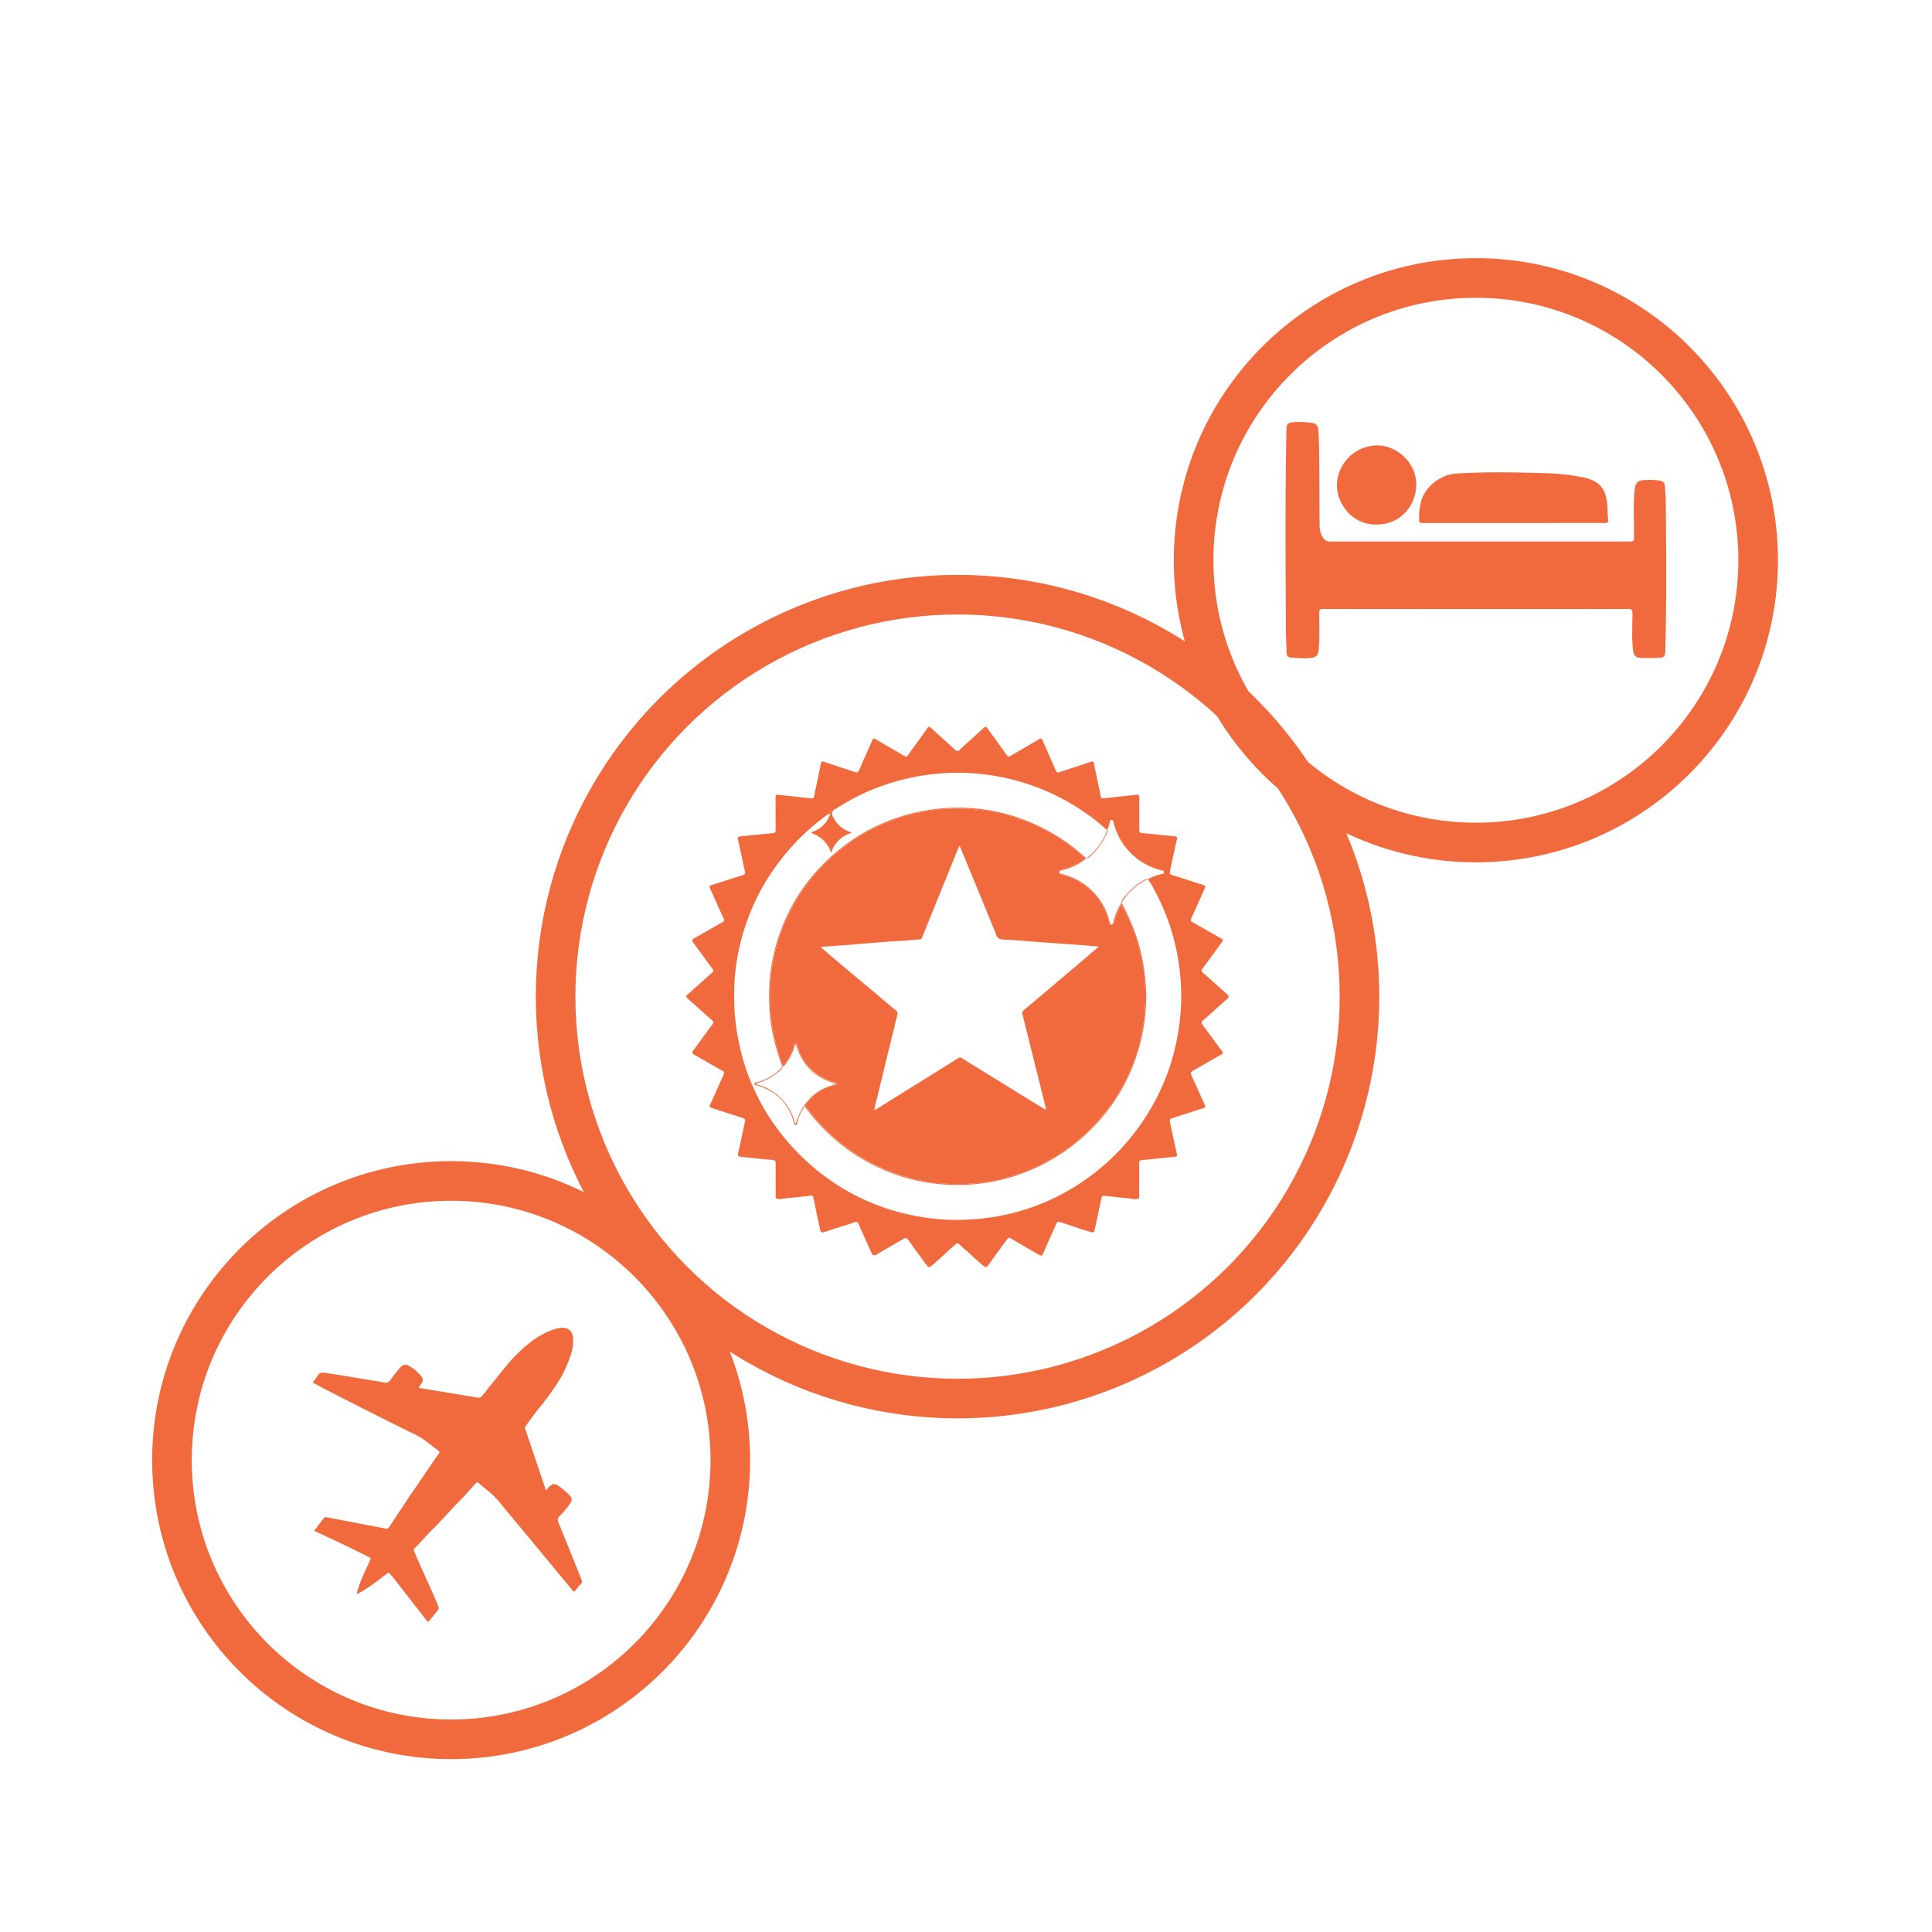 <svg id="Layer_1" data-name="Layer 1" xmlns="http://www.w3.org/2000/svg" viewBox="0 0 1024 1024"><defs><style>.cls-1{fill:none;stroke:#f16a3e;stroke-miterlimit:10;stroke-width:21px;}.cls-2{fill:#f16a3e;}</style></defs><circle class="cls-1" cx="507.52" cy="528.23" r="213.04"/><circle class="cls-1" cx="782.25" cy="296.94" r="149.61"/><circle class="cls-1" cx="239.11" cy="773.9" r="147.97"/><path class="cls-2" d="M650.44,527c-4.32-3.78-8.56-7.67-12.87-11.46-.83-.73-.92-1.21-.23-2.14,3.44-4.6,6.77-9.28,10.21-13.89.75-1,.81-1.49-.41-2.17-5-2.79-10-5.72-15-8.52-1.09-.6-1.18-1.1-.69-2.18,2.38-5.16,4.63-10.38,7-15.54.57-1.23.55-1.69-.9-2.13-5.38-1.63-10.69-3.51-16.08-5.11-1.55-.46-1.6-1.16-1.31-2.43,1.22-5.49,2.33-11,3.61-16.49.32-1.34-.14-1.59-1.25-1.7-5.72-.56-11.43-1.2-17.15-1.69-1.26-.11-1.55-.52-1.53-1.7.05-5.75,0-11.5,0-17.25,0-1.15-.24-1.52-1.47-1.38-5.76.67-11.53,1.23-17.29,1.89-1,.11-1.44,0-1.67-1.12-1.13-5.74-2.41-11.45-3.56-17.19-.24-1.19-.56-1.46-1.79-1-5.43,1.87-10.9,3.59-16.33,5.43-1.14.39-1.66.26-2.17-.94-2.25-5.28-4.64-10.5-6.92-15.77-.47-1.09-.81-1.37-2-.68-5,3-10,5.83-15,8.79-1,.58-1.45.47-2.1-.45-3.34-4.74-6.79-9.41-10.15-14.14-.67-.94-1.07-1.07-2-.23-4.22,3.9-8.56,7.67-12.75,11.6-1,1-1.56.81-2.5-.06-4.17-3.87-8.44-7.63-12.62-11.5-.89-.82-1.3-.89-2.05.18-3.34,4.75-6.8,9.4-10.16,14.14-.63.9-1.07,1.07-2.06.48-4.94-2.94-9.95-5.75-14.87-8.71-1.25-.75-1.66-.53-2.21.76-2.18,5.13-4.55,10.18-6.71,15.31-.57,1.35-1.09,1.66-2.5,1.16-5.37-1.86-10.79-3.56-16.18-5.37-1.07-.36-1.48-.25-1.72,1-1.13,5.74-2.41,11.45-3.56,17.19-.21,1.07-.58,1.28-1.65,1.16-5.7-.67-11.42-1.2-17.12-1.88-1.38-.16-1.69.23-1.68,1.54.06,5.7,0,11.4.05,17.09,0,1.18-.27,1.59-1.54,1.7-5.66.48-11.32,1.13-17,1.67-1.31.12-1.72.44-1.38,1.91,1.3,5.53,2.4,11.11,3.63,16.66.25,1.11.1,1.62-1.12,2-5.49,1.68-10.92,3.53-16.4,5.22-1.33.41-1.4.9-.86,2.06,2.4,5.21,4.69,10.47,7.09,15.69.46,1,.36,1.45-.64,2-5,2.8-10,5.74-15,8.53-1.29.71-1.26,1.2-.44,2.29,3.41,4.56,6.7,9.2,10.12,13.76.72,1,.69,1.44-.22,2.25-4.37,3.81-8.65,7.74-13,11.55-.95.83-.81,1.21.06,2,4.36,3.82,8.64,7.75,13,11.58.83.73.94,1.19.25,2.12-3.45,4.6-6.78,9.29-10.22,13.89-.77,1-.77,1.53.43,2.2,5,2.8,10,5.72,15,8.52,1.08.6,1.17,1.08.66,2.16-2.41,5.21-4.69,10.48-7.09,15.69-.53,1.14-.38,1.57.85,1.95,5.43,1.68,10.8,3.53,16.24,5.17,1.47.44,1.55,1.06,1.26,2.34-1.22,5.44-2.25,10.92-3.57,16.34-.4,1.67.25,1.82,1.51,2,5.49.54,11,1.21,16.48,1.63,1.67.13,1.94.75,1.93,2.2-.07,5.59,0,11.17,0,16.76,0,.58-.33,1.43.75,1.51a2.56,2.56,0,0,0,1.93.26c4.54-.63,9.1-1,13.66-1.5,3.41-.36,3.28-1.28,4.12,3,.06.33.12.65.19,1q1.42,6.81,2.87,13.63c.35,1.63.73,1.82,2.31,1.37.54-.15,1.06-.33,1.58-.51,4.7-1.63,9.52-2.93,14.19-4.64,1.34-.5,2-.16,2.51,1.16.6,1.66,1.41,3.24,2.12,4.87,1.46,3.34,3,6.66,4.46,10,.72,1.61,1.32,1.76,2.86,1,.35-.17.67-.39,1-.59,4.38-2.58,8.82-5.08,13.19-7.68,1.15-.69,1.79-.49,2.56.59,1.84,2.56,3.64,5.15,5.53,7.67,1.38,1.87,2.73,3.75,4.11,5.62,1,1.31,1.61,1.4,2.72.41,2.43-2.17,4.87-4.33,7.27-6.54,1.79-1.64,3.56-3.31,5.44-4.85.72-.6,1.32-.71,2,0a47.25,47.25,0,0,0,3.58,3.2c2.9,2.64,5.75,5.34,8.75,7.87,1.66,1.4,2,1.3,3.27-.42,3-4.15,6-8.35,9.06-12.48,1.46-2,1.45-2,3.52-.75q6.78,4,13.63,7.91c1.75,1,2,.87,2.82-1,2.1-4.93,4.38-9.79,6.5-14.71.74-1.74,1-1.83,2.75-1.25,5,1.62,9.94,3.39,15,4.89,2.34.7,2.48.65,3-1.71,1.17-5.23,2.19-10.5,3.35-15.73.18-.79.17-1.61,1.47-1.51,4.24.32,8.43,1,12.68,1.29,1.68.1,3.34.88,5,.22,1.16,0,.92-.84.92-1.52,0-5.8,0-11.61,0-17.42,0-1,.25-1.4,1.35-1.5,5.88-.54,11.76-1.22,17.64-1.8,1-.1,1.2-.37,1-1.42-1.28-5.59-2.41-11.22-3.69-16.82-.3-1.33,0-1.86,1.33-2.28,5.43-1.64,10.81-3.49,16.24-5.18,1.19-.37,1.4-.74.86-1.91-2.42-5.21-4.68-10.48-7.11-15.68-.57-1.23-.23-1.69.8-2.28,5-2.82,10-5.74,15-8.54,1.06-.59,1.11-1,.41-1.92-3.46-4.66-6.84-9.38-10.3-14-.65-.87-.7-1.35.2-2.13,4.32-3.78,8.55-7.68,12.87-11.46C651.43,528.33,651.46,527.84,650.44,527Zm-24.36,1.88a124.29,124.29,0,0,1-3,25.35,115.28,115.28,0,0,1-10,27.6,119.45,119.45,0,0,1-56.32,54.08,116.58,116.58,0,0,1-29.44,9,122.2,122.2,0,0,1-13.11,1.44c-3.26.19-6.51.31-9.75.2a120.57,120.57,0,0,1-30.7-4.84,116.33,116.33,0,0,1-44-24.2,120.16,120.16,0,0,1-26.35-32.65A117.33,117.33,0,0,1,391.12,550a120.83,120.83,0,0,1-1.74-13.56c-.26-3.54-.26-7.06-.25-10.59a111.77,111.77,0,0,1,4.14-29.15A116.33,116.33,0,0,1,410,460.87a121.08,121.08,0,0,1,12.14-14.8A119.64,119.64,0,0,1,438.26,432a14.25,14.25,0,0,1,1.43-.81,5.19,5.19,0,0,1,.24-.59c.18-.36.05-1,.65-1s.25.68.59.89c.44-1.54,2-1.88,3.08-2.57a114,114,0,0,1,27.5-12.81,120.16,120.16,0,0,1,20.91-4.57,117.3,117.3,0,0,1,19.46-.89,119.88,119.88,0,0,1,29.52,4.93,117.57,117.57,0,0,1,33.52,16.19,90.34,90.34,0,0,1,10.62,8.38,1.9,1.9,0,0,0,1.1.69h0a18.54,18.54,0,0,0,1.28-3.92c.17-.58.19-1.33,1-1.37s.93.81,1.08,1.42a34.44,34.44,0,0,0,25.27,25.29c.62.16,1.46.15,1.41,1.06,0,.76-.82.82-1.39,1a26.78,26.78,0,0,0-7.23,2.72,25.56,25.56,0,0,1,3.43,5.44,117.31,117.31,0,0,1,13.78,45.19A116,116,0,0,1,626.08,528.83Z"/><path class="cls-2" d="M576,454.77l-.25.21.08,0a4.7,4.7,0,0,0,2.5-1.53,35.38,35.38,0,0,0,8.46-12.13c.21-.48.62-1,.12-1.52h0A31.82,31.82,0,0,1,576,454.77Z"/><path class="cls-2" d="M606,466.7a32.78,32.78,0,0,0-9,7.52c-1.15,1.36-2.52,2.67-2.76,4.61h0l.25-.33h0A31.66,31.66,0,0,1,608.25,466C607.33,465.67,606.67,466.32,606,466.7Z"/><path class="cls-2" d="M439.41,433a14.76,14.76,0,0,1-8.43,7.78,8.85,8.85,0,0,0-1.08.41s0,.08-.12.21c5.18,1.84,8.94,5.14,10.75,10.66a15.6,15.6,0,0,1,10.79-10.58c-.36-.62-.92-.58-1.34-.75a15.23,15.23,0,0,1-8.22-7.35c-.47-.89-1.16-1.8-.59-2.93-.34-.21-.12-.88-.59-.89s-.47.62-.65,1a5.19,5.19,0,0,0-.24.59h0C440.09,431.86,439.68,432.44,439.41,433Z"/><path class="cls-2" d="M590.5,488.85c-.24.7-.62,1.36-1.5,1.29s-1-.74-1.22-1.4a35.42,35.42,0,0,0-3.73-9.18,33.88,33.88,0,0,0-20.53-15.71c-.43-.12-.86-.22-1.27-.38-.59-.24-1.12-.57-1.11-1.29s.56-1,1.17-1.21c1.22-.36,2.47-.63,3.65-1.1a38.53,38.53,0,0,0,8-4.06,8.07,8.07,0,0,1,1.67-.88c-2-.73-3.24-2.39-4.78-3.66a99,99,0,0,0-49.32-21.73,97.21,97.21,0,0,0-19.35-.85,98.85,98.85,0,0,0-35.26,8.56,95.94,95.94,0,0,0-25.12,16.22A98.65,98.65,0,0,0,409,514.56a105.13,105.13,0,0,0-.56,21.5,99.94,99.94,0,0,0,6.22,27.74A3.67,3.67,0,0,1,415,565a25.66,25.66,0,0,0,5.65-10.3c.12-.37.22-.75.3-1.12s.15-.94.71-1,.72.58.84,1a26.57,26.57,0,0,0,1.54,4.53,26.84,26.84,0,0,0,18,15.34c.58.16,1.51,0,1.46,1s-.9.65-1.45.8a26.57,26.57,0,0,0-15.57,11c.78.18,1.11.86,1.53,1.42a100.24,100.24,0,0,0,30.11,26.63A99.16,99.16,0,0,0,496,626.92a95.64,95.64,0,0,0,16.22.58A99.62,99.62,0,0,0,603.05,556a99.77,99.77,0,0,0,3.74-21c1.4-19.34-2.8-37.44-11.8-54.52a6.83,6.83,0,0,1-.68-1.35c-.79,2.36-2.3,4.43-2.92,6.87C591.14,487,590.83,487.91,590.5,488.85Zm-16.76,20.26-12.22,10.36L547.4,531.42l-4.94,4.13a1.82,1.82,0,0,0-.54,2.09q4,16,8,32c1.48,5.92,2.93,11.85,4.39,17.78a4.58,4.58,0,0,1-.05.77c-2.31-1.4-4.5-2.7-6.66-4q-18.86-11.62-37.7-23.29a1.75,1.75,0,0,0-2.2.06q-21.45,13.41-42.94,26.76c-.37.23-.68.57-1.26.5a24.24,24.24,0,0,1,1-4.78q5.54-22.84,11.14-45.67a1.84,1.84,0,0,0-.78-2.2c-4.57-3.71-9-7.58-13.52-11.37-3.79-3.19-7.62-6.33-11.41-9.51s-7.57-6.4-11.34-9.6c-1.16-1-2.31-2-3.73-3.23,5-.35,9.75-.63,14.44-1,6.46-.51,12.92-1.11,19.38-1.62,3.62-.29,7.25-.45,10.87-.7,2.69-.19,5.37-.46,8-.66.77-.05,1-.57,1.26-1.14q5.35-13.25,10.72-26.51,4.31-10.65,8.65-21.29c.06-.13.17-.24.44-.64,1,2.34,1.9,4.49,2.79,6.65q8.06,19.56,16.09,39.13a4,4,0,0,1,.24.62c.54,2.3,1.66,3.2,4.33,3.31,6,.25,12.06.81,18.09,1.25s12.07.91,18.1,1.3c4.55.3,9.08.73,14.09,1.14C579.35,504.34,576.55,506.73,573.74,509.11Z"/><path class="cls-2" d="M414.64,563.8a99.94,99.94,0,0,1-6.22-27.74,105.13,105.13,0,0,1,.56-21.5,98.65,98.65,0,0,1,32.78-61.09,95.94,95.94,0,0,1,25.12-16.22,98.85,98.85,0,0,1,35.26-8.56,97.21,97.21,0,0,1,19.35.85,99,99,0,0,1,49.32,21.73c1.54,1.27,2.82,2.93,4.78,3.66l.38-.16a1.92,1.92,0,0,1-1.11-.65c-2.23-1.88-4.41-3.83-6.73-5.6a102.17,102.17,0,0,0-23.7-13.38,96.7,96.7,0,0,0-31.11-6.89,99.06,99.06,0,0,0-23.86,1.53,100.78,100.78,0,0,0-35.2,13.72,103.68,103.68,0,0,0-20.36,17.06,91.72,91.72,0,0,0-10.18,13,100.27,100.27,0,0,0-11.91,25.72,108.48,108.48,0,0,0-3.42,15.94,107,107,0,0,0-.67,17.17,92,92,0,0,0,1.52,13.74,111.16,111.16,0,0,0,5.47,19.19L415,565A3.67,3.67,0,0,0,414.64,563.8Z"/><path class="cls-2" d="M595,480.48c9,17.08,13.2,35.18,11.8,54.52a99.77,99.77,0,0,1-3.74,21,99.51,99.51,0,0,1-90.88,71.49,95.64,95.64,0,0,1-16.22-.58,99.16,99.16,0,0,1-37.86-12.49A100.24,100.24,0,0,1,428,587.8c-.42-.56-.75-1.24-1.53-1.42l-.08.12c1.9,2.2,3.55,4.6,5.49,6.79A104.69,104.69,0,0,0,451,610.49a102,102,0,0,0,22.13,11.43,98.42,98.42,0,0,0,29.29,6,97.27,97.27,0,0,0,21.41-1.23,98.62,98.62,0,0,0,25.79-8,101.51,101.51,0,0,0,41.53-35.83,97.85,97.85,0,0,0,12.11-26,101.39,101.39,0,0,0,4.25-27.62,105,105,0,0,0-1-14.82,99.92,99.92,0,0,0-5.85-22.63,142.83,142.83,0,0,0-6.21-13.34h0c-.06.21-.12.41-.19.62A6.83,6.83,0,0,0,595,480.48Z"/><path class="cls-2" d="M573.92,455.81a38.53,38.53,0,0,1-8,4.06c-1.18.47-2.43.74-3.65,1.1-.61.17-1.16.48-1.17,1.21s.52,1.05,1.11,1.29c.41.16.84.26,1.27.38a33.88,33.88,0,0,1,20.53,15.71,35.42,35.42,0,0,1,3.73,9.18c.17.66.41,1.33,1.22,1.4s1.26-.59,1.5-1.29c.33-.94.64-1.89.89-2.85.62-2.44,2.13-4.51,2.92-6.87a1.5,1.5,0,0,1-.06-.29,3.54,3.54,0,0,0-.33.46,34,34,0,0,0-3.71,9.17c-.15.62-.18,1.46-1.07,1.45s-.84-.87-1-1.48c0-.16-.11-.31-.16-.47a33.92,33.92,0,0,0-19.24-22.7,34.7,34.7,0,0,0-6.26-2.12c-.5-.13-1-.28-1-.88s.45-.82,1-.93.86-.2,1.28-.32a32.17,32.17,0,0,0,12-6l-.13-.05A8.07,8.07,0,0,0,573.92,455.81Z"/><path class="cls-2" d="M575.72,455l.25-.21-.38.16Z"/><path class="cls-2" d="M594.31,479.13c.07-.21.13-.41.19-.62l-.25.33A1.5,1.5,0,0,0,594.31,479.13Z"/><path class="cls-2" d="M426.35,586.4c-.69.17-1,.76-1.28,1.32a35.82,35.82,0,0,0-2.78,6.38c-.13.44-.08,1-.92,1.29A27.88,27.88,0,0,0,414,582.11a28.59,28.59,0,0,0-13.36-7.45c.21-.36.29-.44.39-.49a8,8,0,0,1,1.41-.47,26.79,26.79,0,0,0,9.33-4.94c1.19-1,2.54-1.9,3.11-3.45h-.16a25.82,25.82,0,0,1-13.43,8.25c-.56.15-1.38.13-1.41.89s.83.71,1.37.87c10.08,2.91,16.62,9.37,19.53,19.47.15.52,0,1.4.86,1.4s.81-.92,1-1.49a24.58,24.58,0,0,1,3.77-8.2h0S426.36,586.43,426.35,586.4Z"/><path class="cls-2" d="M442,575.33c.55-.15,1.41,0,1.45-.8s-.88-.81-1.46-1a26.84,26.84,0,0,1-18-15.34,26.57,26.57,0,0,1-1.54-4.53c-.12-.46-.14-1.08-.84-1s-.62.53-.71,1-.18.75-.3,1.12A25.66,25.66,0,0,1,415,565v0a2.18,2.18,0,0,1-.09.23c.63,0,.92-.55,1.26-1A28.59,28.59,0,0,0,421,555c.16-.5.11-1.12.92-1.53,2.94,10.93,10,17.81,21.09,20.89a11,11,0,0,1-3.07,1.24,26.64,26.64,0,0,0-12.76,9.08c-.38.51-1,1-.82,1.74l.08,0h0A26.57,26.57,0,0,1,442,575.33Z"/><path class="cls-2" d="M415,565.08v0l-.25.27h.16A2.18,2.18,0,0,0,415,565.08Z"/><path class="cls-2" d="M426.43,586.38l-.08,0s0,.06,0,.1h0l.08-.12Z"/><path class="cls-2" d="M782.05,322.81c-26.87,0-53.74,0-80.61-.05-1.88,0-2.23.51-2.22,2.28,0,6.25.29,12.51-.23,18.76-.31,3.8-1.36,4.81-5.21,5a63.59,63.59,0,0,1-9.56-.26c-1.67-.19-2.24-1-2.29-2.58-.1-3.89-.37-7.78-.39-11.67-.14-35.52-.45-71,.31-106.56.07-3,.52-3.64,3.57-3.95a43.77,43.77,0,0,1,10.16.42,3.24,3.24,0,0,1,3.1,3.29c.47,5,.46,10,.52,15,.14,11.75.12,23.5.21,35.25,0,2.79.36,5.48,2.27,7.82a3.53,3.53,0,0,0,3.11,1.45q57.27,0,114.55,0c14.92,0,29.85,0,44.78,0,1.51,0,1.93-.3,1.94-1.9.07-8.48-.45-17,.34-25.43.38-4,1.76-5.21,5.77-5.24a38.89,38.89,0,0,1,7.47.28c1.65.3,2.67,1.09,2.77,2.83.17,2.71.45,5.41.48,8.11.26,26.21.48,52.42-.24,78.62,0,.21,0,.42,0,.63-.23,3.27-.5,3.61-3.82,3.77q-4.15.21-8.33.09c-3.55-.1-4.61-1-5-4.51-.67-6.3-.32-12.64-.25-19,0-2.19-.62-2.52-2.61-2.51Q822.35,322.88,782.05,322.81Z"/><path class="cls-2" d="M802.28,277.21c-16,0-32.08,0-48.12,0-1.67,0-2.09-.46-2-2.08a34.39,34.39,0,0,1,1.16-9.89c2.41-7.5,10.22-13.68,18.31-14.22,15.54-1,31.09-.72,46.63-.23a107.45,107.45,0,0,1,21.07,2.3c.14,0,.28,0,.42.06,8,1.89,11.37,5.8,12.1,14,.24,2.69.23,5.42.5,8.11.15,1.59-.34,2-1.91,1.95-10.55-.07-21.1,0-31.66,0Z"/><path class="cls-2" d="M729.29,278c-12.42.18-21.12-11.1-20.69-21.51a21.52,21.52,0,0,1,22.22-20.39c9.83.34,20.68,9.66,19.79,22.2C749.81,269.65,740.6,278.42,729.29,278Z"/><path class="cls-2" d="M168.27,809c1.14-1.48,2.3-2.94,3.42-4.44a1.11,1.11,0,0,1,1.31-.4q15.66,3,31.31,6a1.54,1.54,0,0,0,1.87-.66q2-3,3.94-6c1.11-1.66,2.24-3.31,3.35-5,2-3,3.89-6,6-8.93,1.36-1.87,2.6-3.83,3.9-5.74l4.57-6.67c1.48-2.18,2.91-4.42,4.53-6.5.6-.77.64-1.23-.21-1.86-2.76-2-5.4-4.19-8.18-6.18a56.47,56.47,0,0,0-7.63-4c-6.6-3.31-13.21-6.6-19.8-9.93q-11.52-5.82-23-11.72c-2.37-1.21-4.72-2.47-7.06-3.73a5,5,0,0,1-.73-.57c.57-1.23,1.73-2,2.33-3.25.84-1.76,2.19-2.05,4.06-1.78,9.54,1.37,19,3.09,28.53,4.58,1.58.24,3.33,1.05,4.67.48s2-2.22,3-3.38c1.37-1.58,2.53-3.32,4-4.82a3.29,3.29,0,0,1,4.62-.39,23.22,23.22,0,0,1,6.52,5.65,2.75,2.75,0,0,1-.1,3.32c-.28.4-.52.83-.8,1.24s-.53.74-.81,1.12a2.39,2.39,0,0,0,1.27.36c9.88,1.63,19.78,3.23,29.66,4.9a2.39,2.39,0,0,0,2.72-.91,26.16,26.16,0,0,0,3.05-3.83l1-1.28c1.33-1.35,2.39-2.93,3.61-4.37,1.49-1.79,2.86-3.68,4.42-5.41a76.2,76.2,0,0,1,6.56-7.34c5.26-5.25,11.05-9.79,18.08-12.49a19.63,19.63,0,0,1,5.08-1.28c3.69-.34,6,1.45,6.39,5.16a23.2,23.2,0,0,1-1.37,9.63,60.41,60.41,0,0,1-6.62,14.06c-1.57,2.48-3.27,4.86-5,7.25-.7,1.24-1.85,2.16-2.53,3.42-2,2.5-4.08,4.92-5.9,7.52a62.83,62.83,0,0,0-3.87,5.47,1,1,0,0,0-.1.86c3.67,10.88,7.34,21.77,11.07,32.85,1.75-2.18,3.34-4.68,6.56-2.53,1.57,1.18,3.11,2.38,4.57,3.69a25.28,25.28,0,0,1,1.77,1.82c1,1.2.95,2.47-.32,4.14a53.41,53.41,0,0,1-5.5,6.61,2.41,2.41,0,0,0-.58,2.94q6,14.85,12,29.72c.92,2.29.77,2.46-.8,3.9-.89.83-1.4,2.06-2.36,2.94-.63.57-.8.25-1.13-.14l-8.37-10.1-15-18.11c-4.7-5.65-9.38-11.31-14.1-16.94a44.36,44.36,0,0,0-5.43-6c-1.18-1.28-2.72-2.14-4-3.36-.92-.77-1.92-1.48-2.76-2.34s-1.35-.53-1.91.08c-1.94,2.1-3.82,4.26-5.75,6.37-1.46,1.59-2.92,3.18-4.52,4.64-.84.78-1.56,1.7-2.35,2.54-3.82,4.1-7.6,8.22-11.58,12.17-1.71,1.69-3.22,3.57-4.9,5.27a28.25,28.25,0,0,1-3.06,3.13c-.71.53-.59,1.21-.27,2,2.76,6.67,5.86,13.2,8.8,19.8,1.37,3,2.73,6.09,3.94,9.21a1.9,1.9,0,0,1-.41,2.21c-1.45,1.68-2.81,3.43-4.17,5.18-.69.89-1.12.75-1.77-.09-2.58-3.39-5.23-6.73-7.85-10.1-3.33-4.28-6.65-8.58-10-12.86-.21-.28-.5-.49-.72-.75-1.38-1.67-1.38-1.69-3.08-.42-4.44,3.34-8.8,6.79-13.67,9.49-.43.24-.88.45-1.46.74a5.55,5.55,0,0,1,.38-2.11c1.65-5.53,4.22-10.68,6.6-15.91.39-.86.25-1.15-.55-1.54-4.05-1.94-8.05-4-12.1-5.92-5.64-2.7-11.31-5.35-17-8C167,810.42,167.9,809.89,168.27,809Z"/></svg>